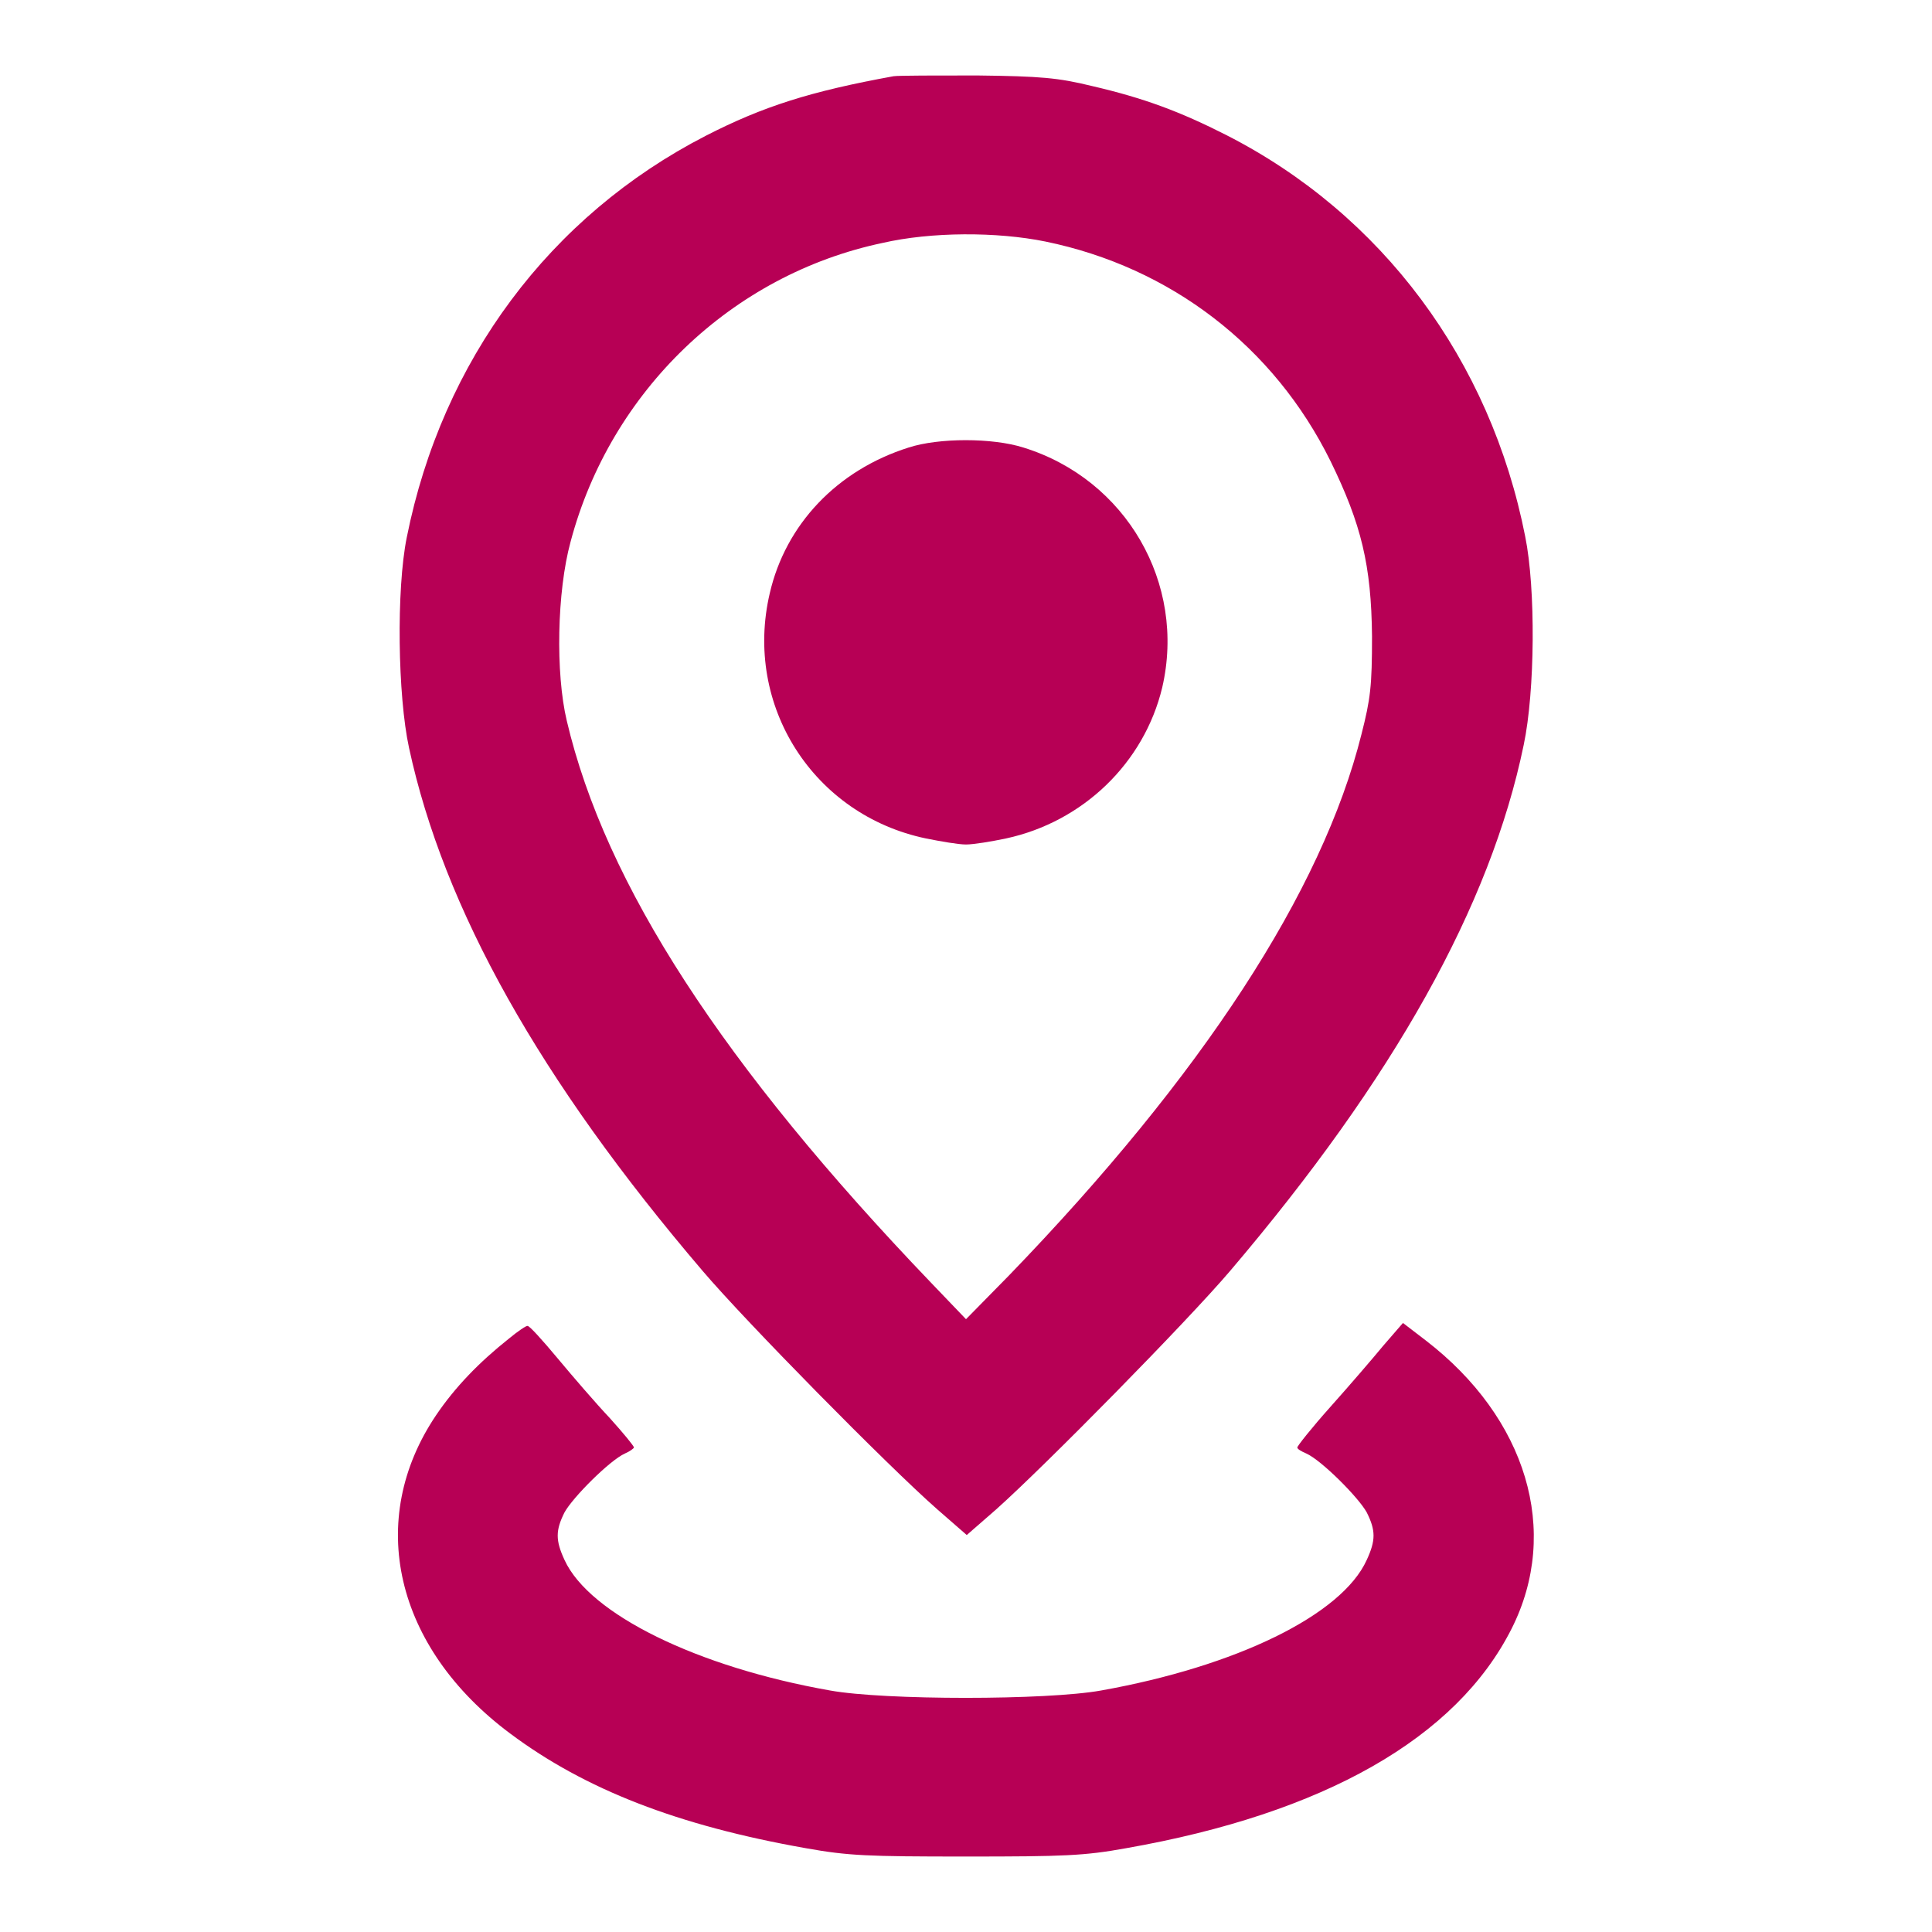 <svg xmlns="http://www.w3.org/2000/svg" xmlns:xlink="http://www.w3.org/1999/xlink" version="1.1" x="0px" y="0px" viewBox="0 0 256 256" enable-background="new 0 0 256 256" xml:space="preserve">
<g><g><g><path fill="#b70055" d="M118.4,10.1c-11,2-17.3,4-24.9,7.9C72.9,28.6,58.6,47.7,53.9,71.2c-1.4,6.9-1.2,21,0.3,27.9c4.6,21.3,17.3,44,38.9,69.3c5.7,6.7,24.5,25.8,31.1,31.6l3.9,3.4l3.9-3.4c6.5-5.8,25.3-24.9,31-31.6c21.7-25.5,34.5-48.4,38.9-69.7c1.5-7.1,1.6-20.7,0.2-27.6c-4.6-23.4-19-42.7-39.6-53.2c-6.1-3.1-10.9-4.9-17.8-6.5c-4.5-1.1-6.8-1.3-15.2-1.4C124.1,10,119.1,10,118.4,10.1z M138.5,32c16.6,3.4,30.3,13.9,37.8,29.1c4.1,8.4,5.4,13.8,5.5,23.2c0,6.6-0.2,8.3-1.4,13c-5.2,20.8-21.1,45.2-46.7,71.7l-5.7,5.8l-4.6-4.8c-27.6-28.8-43.2-52.8-48.3-74.5c-1.5-6.3-1.3-17.1,0.5-23.7c5.3-20,21.4-35.4,41.3-39.6C123.4,30.7,132.1,30.7,138.5,32z"/><path fill="#b70055" d="M120.4,59.3c-9.5,3-16.3,10.2-18.4,19.3c-3.5,14.9,5.8,29.4,20.7,32.5c2,0.4,4.3,0.8,5.3,0.8c1,0,3.4-0.4,5.3-0.8c10.2-2.2,18.3-10,20.7-20c3.2-13.8-4.8-27.6-18.4-31.8C131.5,58,124.4,58,120.4,59.3z"/><path fill="#b70055" d="M67.4,177.4c-3.9,3.1-7.1,6.4-9.6,10.1c-9.4,13.9-5.5,30.8,9.8,42.2c9.9,7.4,22.2,12.2,39.2,15.2c5.6,1,8.1,1.1,21.2,1.1c13,0,15.7-0.1,21.2-1.1c26.2-4.6,43.8-14.6,51.1-29.1c6.5-12.9,2-27.9-11.4-38.2l-3-2.3l-2.6,3c-1.4,1.7-4.5,5.3-7,8.1c-2.5,2.8-4.4,5.2-4.4,5.4c0,0.2,0.5,0.5,1.2,0.8c2,0.9,6.9,5.8,8,7.8c1.2,2.4,1.2,3.7,0,6.3c-3.3,7.3-17.3,14.1-35.2,17.3c-7.2,1.3-28.7,1.3-35.9,0c-17.6-3.1-31.9-10.1-35.2-17.3c-1.2-2.6-1.2-3.9,0-6.3c1.1-2,6-6.9,8-7.8c0.7-0.3,1.2-0.7,1.2-0.8c0-0.2-1.4-1.9-3.2-3.9c-1.8-1.9-4.9-5.5-6.9-7.9s-3.8-4.4-4-4.3C69.8,175.6,68.6,176.4,67.4,177.4z"/></g></g></g>
</svg>